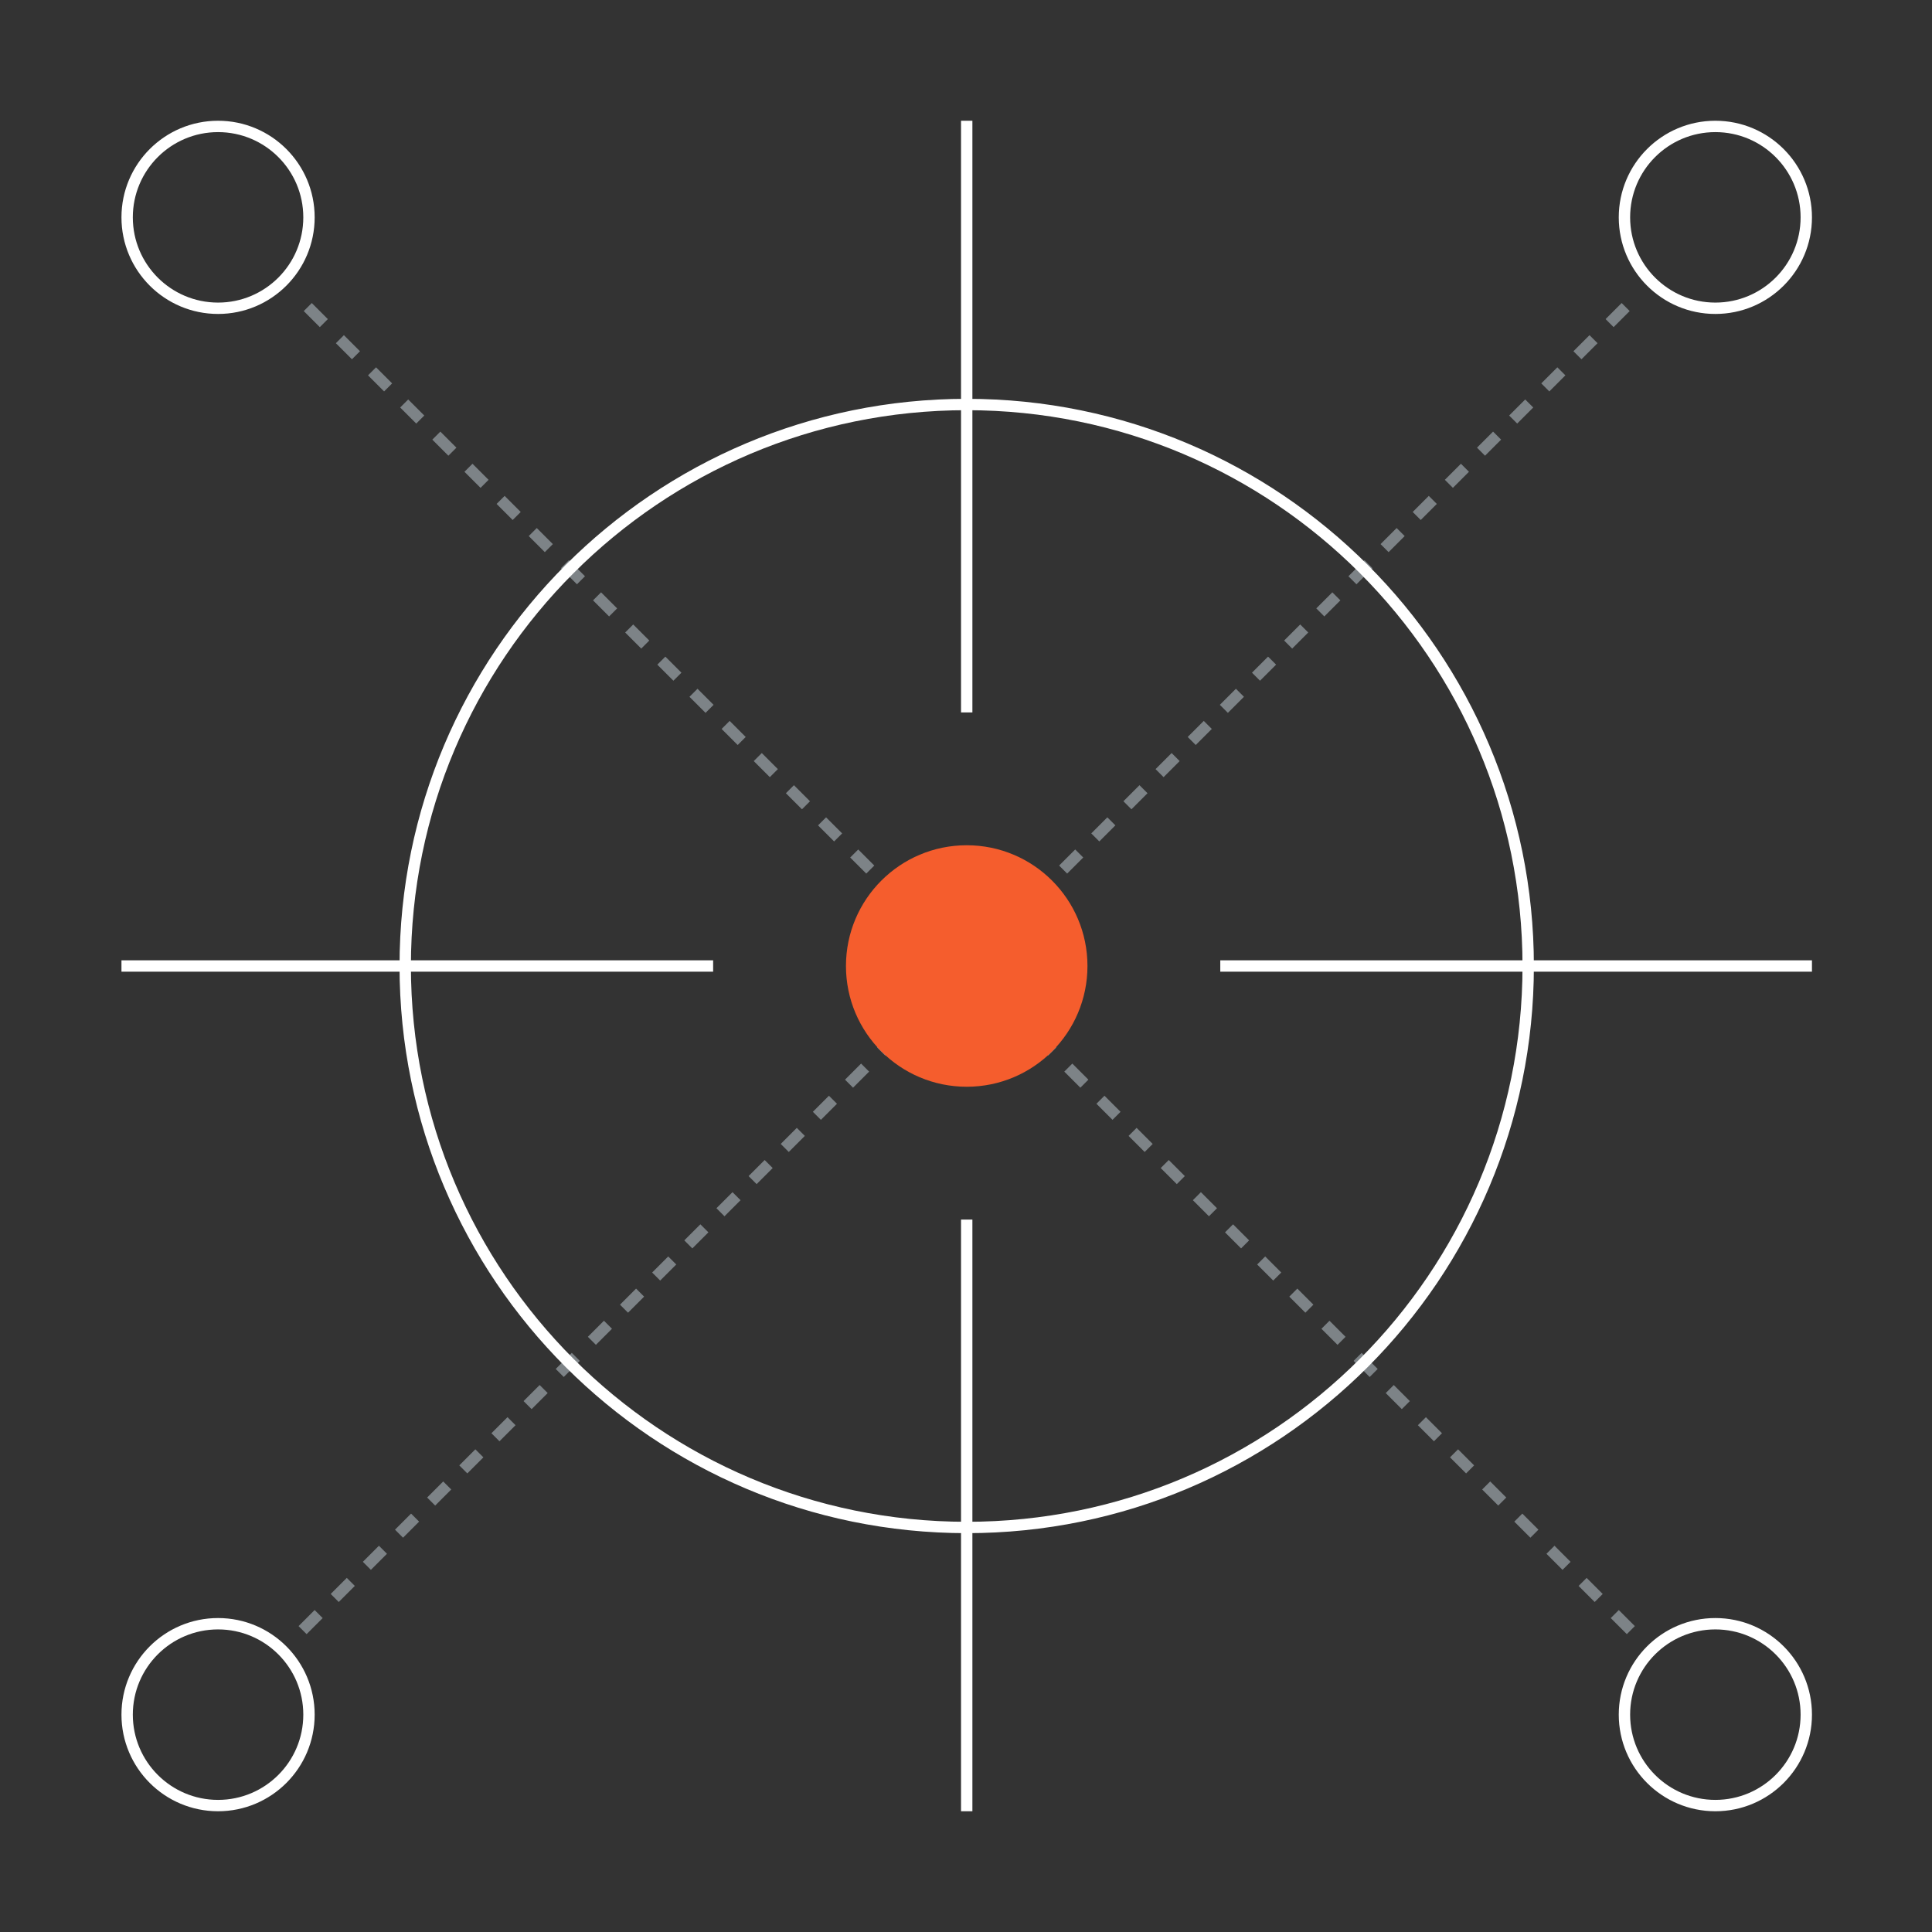 <svg width="306" height="306" viewBox="0 0 306 306" fill="none" xmlns="http://www.w3.org/2000/svg">
<rect x="0" y="0" width="306" height="306" fill="#333333" stroke="none"/>
<path d="M153.113 153L47.925 47.812" stroke="#7D8387" stroke-width="1.8" stroke-miterlimit="10" stroke-dasharray="3.6 3.6"/>
<path d="M258.3 258.187L153.113 153" stroke="#7D8387" stroke-width="1.8" stroke-miterlimit="10" stroke-dasharray="3.6 3.6"/>
<path d="M153.113 153L258.3 47.812" stroke="#7D8387" stroke-width="1.8" stroke-miterlimit="10" stroke-dasharray="3.6 3.6"/>
<path d="M47.925 258.187L153.113 153" stroke="#7D8387" stroke-width="1.8" stroke-miterlimit="10" stroke-dasharray="3.6 3.6"/>
<path d="M153.112 241.93C202.228 241.93 242.044 202.115 242.044 153C242.044 103.884 202.228 64.068 153.112 64.068C103.997 64.068 64.181 103.884 64.181 153C64.181 202.115 103.997 241.93 153.112 241.93Z" stroke="white" stroke-width="1.8" stroke-miterlimit="10"/>
<path d="M112.95 153H19.238" stroke="white" stroke-width="1.8" stroke-miterlimit="10"/>
<path d="M286.987 153H193.275" stroke="white" stroke-width="1.8" stroke-miterlimit="10"/>
<path d="M153.113 112.838V19.125" stroke="white" stroke-width="1.8" stroke-miterlimit="10"/>
<path d="M153.113 286.875V193.162" stroke="white" stroke-width="1.8" stroke-miterlimit="10"/>
<path d="M153.113 172.125C163.675 172.125 172.238 163.562 172.238 153C172.238 142.438 163.675 133.875 153.113 133.875C142.55 133.875 133.988 142.438 133.988 153C133.988 163.562 142.55 172.125 153.113 172.125Z" fill="#F55D2D"/>
<path d="M271.688 48.825C279.64 48.825 286.088 42.378 286.088 34.425C286.088 26.473 279.64 20.025 271.688 20.025C263.735 20.025 257.288 26.473 257.288 34.425C257.288 42.378 263.735 48.825 271.688 48.825Z" stroke="white" stroke-width="1.8"/>
<path d="M34.538 48.825C42.49 48.825 48.938 42.378 48.938 34.425C48.938 26.473 42.49 20.025 34.538 20.025C26.585 20.025 20.137 26.473 20.137 34.425C20.137 42.378 26.585 48.825 34.538 48.825Z" stroke="white" stroke-width="1.8"/>
<path d="M271.688 285.975C279.64 285.975 286.088 279.528 286.088 271.575C286.088 263.622 279.64 257.175 271.688 257.175C263.735 257.175 257.288 263.622 257.288 271.575C257.288 279.528 263.735 285.975 271.688 285.975Z" stroke="white" stroke-width="1.8"/>
<path d="M34.538 285.975C42.49 285.975 48.938 279.528 48.938 271.575C48.938 263.622 42.49 257.175 34.538 257.175C26.585 257.175 20.137 263.622 20.137 271.575C20.137 279.528 26.585 285.975 34.538 285.975Z" stroke="white" stroke-width="1.8"/>
</svg>
